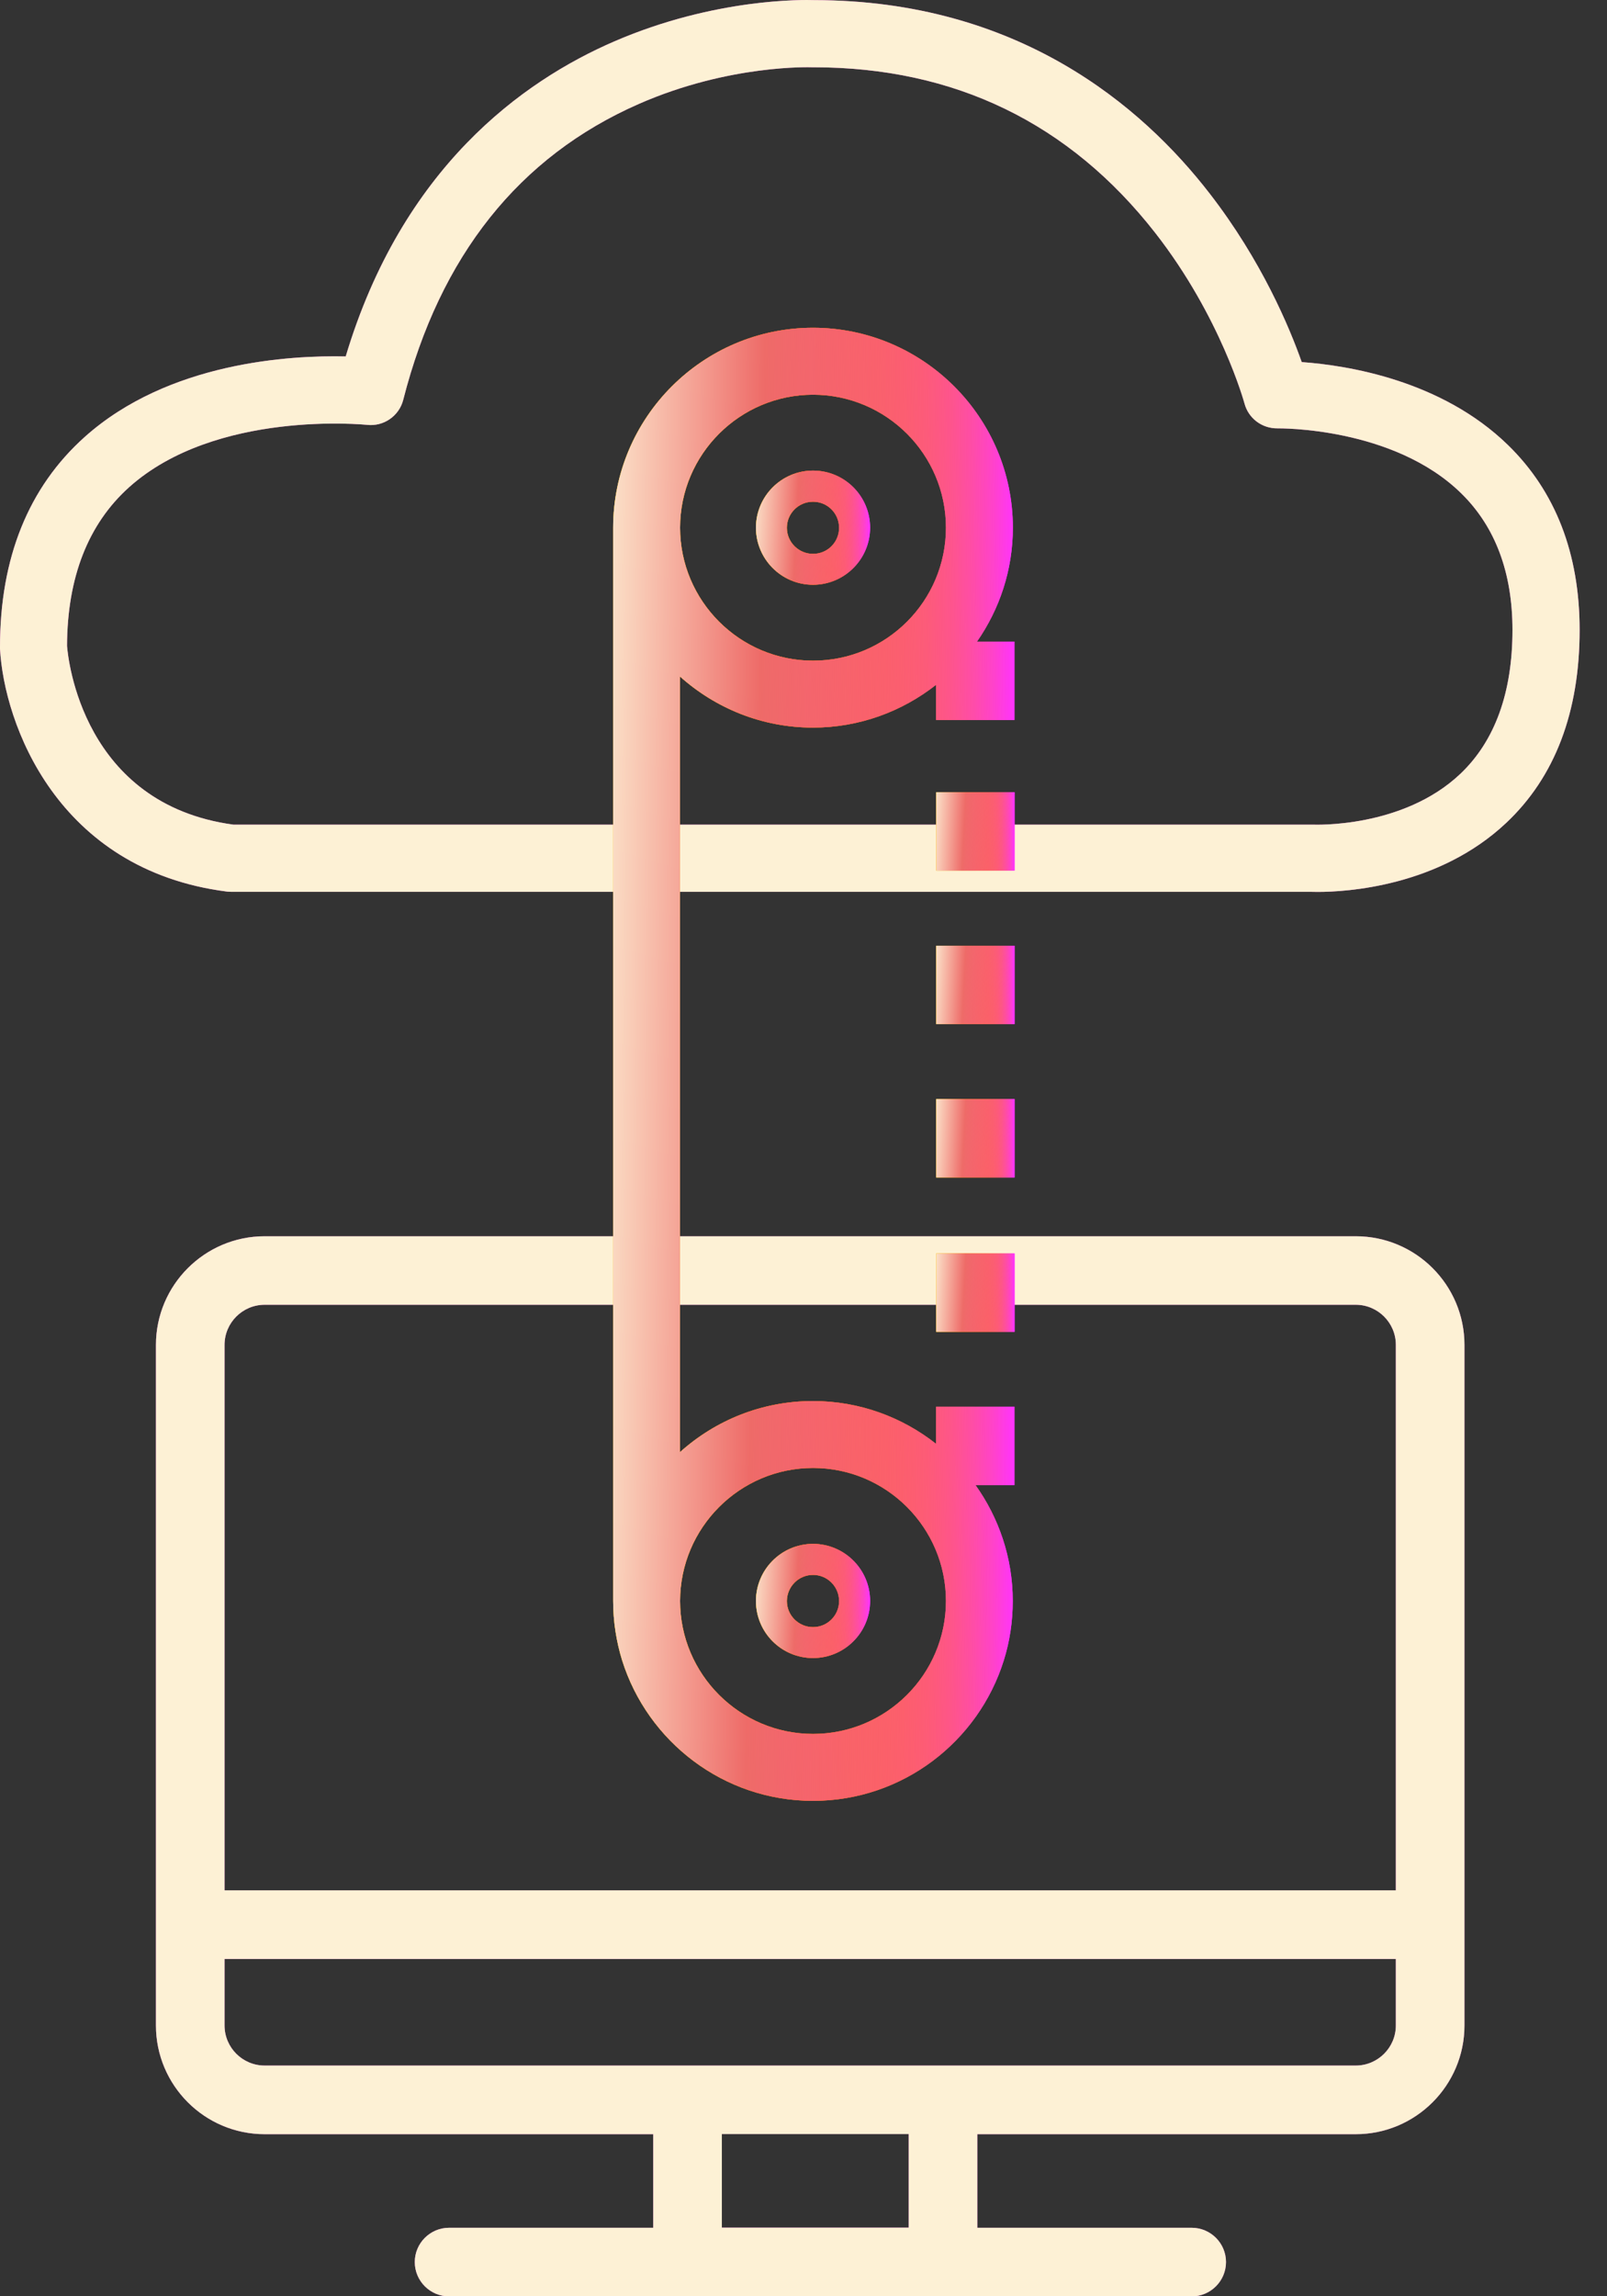 <svg width="56" height="80" viewBox="0 0 56 80" fill="none" xmlns="http://www.w3.org/2000/svg">
<rect x="0" y="0" width="56" height="80" fill="#333333" stroke="none"/>
<g clip-path="url(#clip0_54_223)">
<path d="M45.919 31.074C45.797 31.074 45.706 31.07 45.654 31.07H8.054C8.002 31.07 7.955 31.066 7.908 31.062C1.977 30.305 0.142 25.199 0 22.602C0 22.583 0 22.559 0 22.539C0 19.438 0.994 16.975 2.952 15.223C5.876 12.607 10.125 12.374 12.047 12.418C14.012 5.86 18.191 2.829 21.422 1.436C24.919 -0.071 28.008 -0.008 28.379 0.004C35.462 0.012 39.783 3.674 42.158 6.748C43.966 9.084 44.936 11.408 45.362 12.615C46.933 12.726 50.224 13.239 52.548 15.504C54.205 17.117 55.046 19.288 55.046 21.947C55.046 24.808 54.186 27.069 52.489 28.667C50.133 30.889 46.917 31.074 45.919 31.074ZM8.133 28.73H45.686C45.71 28.73 45.73 28.73 45.753 28.73C45.781 28.73 48.882 28.869 50.895 26.955C52.094 25.814 52.706 24.129 52.706 21.947C52.706 19.947 52.106 18.349 50.922 17.189C48.555 14.868 44.566 14.924 44.522 14.924C43.977 14.931 43.504 14.576 43.366 14.052C43.358 14.024 42.541 11.037 40.257 8.113C37.266 4.285 33.26 2.344 28.352 2.344C28.332 2.344 28.312 2.344 28.292 2.344C28.269 2.344 25.42 2.233 22.259 3.622C18.088 5.453 15.33 8.918 14.052 13.929C13.909 14.493 13.369 14.868 12.789 14.801C12.738 14.797 7.517 14.268 4.498 16.975C3.07 18.258 2.344 20.116 2.336 22.504C2.372 22.957 2.877 28.016 8.133 28.73Z" fill="#E755D3"/>
<path d="M47.245 43.07H9.222C7.134 43.07 5.434 44.77 5.434 46.858V70.565C5.434 72.653 7.134 74.353 9.222 74.353H22.764V77.613H15.65C14.991 77.613 14.454 78.149 14.454 78.808C14.454 79.467 14.991 80.004 15.65 80.004H41.527C42.186 80.004 42.723 79.467 42.723 78.808C42.723 78.149 42.186 77.613 41.527 77.613H34.057V74.353H47.245C49.332 74.353 51.033 72.653 51.033 70.565V46.858C51.033 44.767 49.336 43.07 47.245 43.07ZM9.222 45.457H47.245C48.014 45.457 48.642 46.084 48.642 46.854V65.858H7.825V46.854C7.825 46.084 8.452 45.457 9.222 45.457ZM31.666 77.609H25.155V74.349H31.666V77.609ZM47.245 71.962H9.222C8.452 71.962 7.825 71.335 7.825 70.565V68.249H48.642V70.565C48.642 71.335 48.014 71.962 47.245 71.962Z" fill="#E755D3"/>
<path d="M45.919 31.074C45.797 31.074 45.706 31.07 45.654 31.07H8.054C8.002 31.07 7.955 31.066 7.908 31.062C1.977 30.305 0.142 25.199 0 22.602C0 22.583 0 22.559 0 22.539C0 19.438 0.994 16.975 2.952 15.223C5.876 12.607 10.125 12.374 12.047 12.418C14.012 5.86 18.191 2.829 21.422 1.436C24.919 -0.071 28.008 -0.008 28.379 0.004C35.462 0.012 39.783 3.674 42.158 6.748C43.966 9.084 44.936 11.408 45.362 12.615C46.933 12.726 50.224 13.239 52.548 15.504C54.205 17.117 55.046 19.288 55.046 21.947C55.046 24.808 54.186 27.069 52.489 28.667C50.133 30.889 46.917 31.074 45.919 31.074ZM8.133 28.73H45.686C45.71 28.73 45.73 28.73 45.753 28.73C45.781 28.73 48.882 28.869 50.895 26.955C52.094 25.814 52.706 24.129 52.706 21.947C52.706 19.947 52.106 18.349 50.922 17.189C48.555 14.868 44.566 14.924 44.522 14.924C43.977 14.931 43.504 14.576 43.366 14.052C43.358 14.024 42.541 11.037 40.257 8.113C37.266 4.285 33.26 2.344 28.352 2.344C28.332 2.344 28.312 2.344 28.292 2.344C28.269 2.344 25.42 2.233 22.259 3.622C18.088 5.453 15.33 8.918 14.052 13.929C13.909 14.493 13.369 14.868 12.789 14.801C12.738 14.797 7.517 14.268 4.498 16.975C3.07 18.258 2.344 20.116 2.336 22.504C2.372 22.957 2.877 28.016 8.133 28.73Z" fill="#FDF1D5"/>
<path d="M47.245 43.07H9.222C7.134 43.07 5.434 44.77 5.434 46.858V70.565C5.434 72.653 7.134 74.353 9.222 74.353H22.764V77.613H15.65C14.991 77.613 14.454 78.149 14.454 78.808C14.454 79.467 14.991 80.004 15.65 80.004H41.527C42.186 80.004 42.723 79.467 42.723 78.808C42.723 78.149 42.186 77.613 41.527 77.613H34.057V74.353H47.245C49.332 74.353 51.033 72.653 51.033 70.565V46.858C51.033 44.767 49.336 43.07 47.245 43.07ZM9.222 45.457H47.245C48.014 45.457 48.642 46.084 48.642 46.854V65.858H7.825V46.854C7.825 46.084 8.452 45.457 9.222 45.457ZM31.666 77.609H25.155V74.349H31.666V77.609ZM47.245 71.962H9.222C8.452 71.962 7.825 71.335 7.825 70.565V68.249H48.642V70.565C48.642 71.335 48.014 71.962 47.245 71.962Z" fill="#FDF1D5"/>
<path d="M28.332 16.395C27.235 16.395 26.343 17.287 26.343 18.384C26.343 19.481 27.235 20.373 28.332 20.373C29.429 20.373 30.321 19.481 30.321 18.384C30.321 17.287 29.433 16.395 28.332 16.395ZM28.332 19.296C27.831 19.296 27.421 18.889 27.421 18.388C27.421 17.887 27.827 17.48 28.332 17.48C28.837 17.48 29.24 17.887 29.24 18.388C29.24 18.889 28.837 19.296 28.332 19.296Z" fill="url(#paint0_linear_54_223)"/>
<path d="M28.332 57.765C29.429 57.765 30.321 56.873 30.321 55.776C30.321 54.679 29.429 53.787 28.332 53.787C27.235 53.787 26.343 54.679 26.343 55.776C26.343 56.877 27.235 57.765 28.332 57.765ZM28.332 54.868C28.833 54.868 29.24 55.275 29.24 55.78C29.24 56.281 28.833 56.687 28.332 56.687C27.831 56.687 27.421 56.281 27.421 55.78C27.424 55.275 27.831 54.868 28.332 54.868Z" fill="url(#paint1_linear_54_223)"/>
<path d="M35.356 43.67H32.625V46.4H35.356V43.67Z" fill="url(#paint2_linear_54_223)"/>
<path d="M35.356 38.291H32.625V41.022H35.356V38.291Z" fill="url(#paint3_linear_54_223)"/>
<path d="M35.356 32.949H32.625V35.679H35.356V32.949Z" fill="url(#paint4_linear_54_223)"/>
<path d="M35.356 27.602H32.625V30.332H35.356V27.602Z" fill="url(#paint5_linear_54_223)"/>
<path d="M34.045 22.354C34.831 21.225 35.296 19.86 35.296 18.384C35.296 14.545 32.171 11.419 28.332 11.419C24.492 11.419 21.367 14.545 21.367 18.384V55.776C21.367 56.494 21.478 57.192 21.679 57.843C22.567 60.677 25.215 62.74 28.332 62.74C31.453 62.74 34.097 60.677 34.981 57.843C35.186 57.188 35.292 56.494 35.292 55.776C35.292 54.272 34.807 52.879 33.994 51.739H35.352V49.008H32.621V50.303C31.437 49.371 29.95 48.811 28.328 48.811C26.548 48.811 24.926 49.486 23.695 50.591V23.569C24.926 24.67 26.548 25.349 28.328 25.349C29.946 25.349 31.437 24.788 32.621 23.857V25.084H35.352V22.354H34.045V22.354ZM28.332 51.143C30.885 51.143 32.964 53.223 32.964 55.776C32.964 58.329 30.885 60.408 28.332 60.408C25.779 60.408 23.699 58.329 23.699 55.776C23.703 53.223 25.779 51.143 28.332 51.143ZM28.332 23.017C25.779 23.017 23.699 20.937 23.699 18.384C23.699 15.831 25.779 13.752 28.332 13.752C30.885 13.752 32.964 15.831 32.964 18.384C32.964 20.941 30.889 23.017 28.332 23.017Z" fill="url(#paint6_linear_54_223)"/>
<path d="M28.332 16.395C27.235 16.395 26.343 17.287 26.343 18.384C26.343 19.481 27.235 20.373 28.332 20.373C29.429 20.373 30.321 19.481 30.321 18.384C30.321 17.287 29.433 16.395 28.332 16.395ZM28.332 19.296C27.831 19.296 27.421 18.889 27.421 18.388C27.421 17.887 27.827 17.48 28.332 17.48C28.837 17.48 29.24 17.887 29.24 18.388C29.24 18.889 28.837 19.296 28.332 19.296Z" fill="url(#paint7_linear_54_223)"/>
<path d="M28.332 16.395C27.235 16.395 26.343 17.287 26.343 18.384C26.343 19.481 27.235 20.373 28.332 20.373C29.429 20.373 30.321 19.481 30.321 18.384C30.321 17.287 29.433 16.395 28.332 16.395ZM28.332 19.296C27.831 19.296 27.421 18.889 27.421 18.388C27.421 17.887 27.827 17.48 28.332 17.48C28.837 17.48 29.24 17.887 29.24 18.388C29.24 18.889 28.837 19.296 28.332 19.296Z" fill="url(#paint8_linear_54_223)"/>
<path d="M28.332 57.765C29.429 57.765 30.321 56.873 30.321 55.776C30.321 54.679 29.429 53.787 28.332 53.787C27.235 53.787 26.343 54.679 26.343 55.776C26.343 56.877 27.235 57.765 28.332 57.765ZM28.332 54.868C28.833 54.868 29.24 55.275 29.24 55.78C29.24 56.281 28.833 56.687 28.332 56.687C27.831 56.687 27.421 56.281 27.421 55.78C27.424 55.275 27.831 54.868 28.332 54.868Z" fill="url(#paint9_linear_54_223)"/>
<path d="M28.332 57.765C29.429 57.765 30.321 56.873 30.321 55.776C30.321 54.679 29.429 53.787 28.332 53.787C27.235 53.787 26.343 54.679 26.343 55.776C26.343 56.877 27.235 57.765 28.332 57.765ZM28.332 54.868C28.833 54.868 29.24 55.275 29.24 55.78C29.24 56.281 28.833 56.687 28.332 56.687C27.831 56.687 27.421 56.281 27.421 55.78C27.424 55.275 27.831 54.868 28.332 54.868Z" fill="url(#paint10_linear_54_223)"/>
<path d="M35.356 43.67H32.625V46.4H35.356V43.67Z" fill="url(#paint11_linear_54_223)"/>
<path d="M35.356 43.67H32.625V46.4H35.356V43.67Z" fill="url(#paint12_linear_54_223)"/>
<path d="M35.356 38.291H32.625V41.022H35.356V38.291Z" fill="url(#paint13_linear_54_223)"/>
<path d="M35.356 38.291H32.625V41.022H35.356V38.291Z" fill="url(#paint14_linear_54_223)"/>
<path d="M35.356 32.949H32.625V35.679H35.356V32.949Z" fill="url(#paint15_linear_54_223)"/>
<path d="M35.356 32.949H32.625V35.679H35.356V32.949Z" fill="url(#paint16_linear_54_223)"/>
<path d="M35.356 27.602H32.625V30.332H35.356V27.602Z" fill="url(#paint17_linear_54_223)"/>
<path d="M35.356 27.602H32.625V30.332H35.356V27.602Z" fill="url(#paint18_linear_54_223)"/>
<path d="M34.045 22.354C34.831 21.225 35.296 19.86 35.296 18.384C35.296 14.545 32.171 11.419 28.332 11.419C24.492 11.419 21.367 14.545 21.367 18.384V55.776C21.367 56.494 21.478 57.192 21.679 57.843C22.567 60.677 25.215 62.74 28.332 62.74C31.453 62.74 34.097 60.677 34.981 57.843C35.186 57.188 35.292 56.494 35.292 55.776C35.292 54.272 34.807 52.879 33.994 51.739H35.352V49.008H32.621V50.303C31.437 49.371 29.95 48.811 28.328 48.811C26.548 48.811 24.926 49.486 23.695 50.591V23.569C24.926 24.67 26.548 25.349 28.328 25.349C29.946 25.349 31.437 24.788 32.621 23.857V25.084H35.352V22.354H34.045V22.354ZM28.332 51.143C30.885 51.143 32.964 53.223 32.964 55.776C32.964 58.329 30.885 60.408 28.332 60.408C25.779 60.408 23.699 58.329 23.699 55.776C23.703 53.223 25.779 51.143 28.332 51.143ZM28.332 23.017C25.779 23.017 23.699 20.937 23.699 18.384C23.699 15.831 25.779 13.752 28.332 13.752C30.885 13.752 32.964 15.831 32.964 18.384C32.964 20.941 30.889 23.017 28.332 23.017Z" fill="url(#paint19_linear_54_223)"/>
<path d="M34.045 22.354C34.831 21.225 35.296 19.86 35.296 18.384C35.296 14.545 32.171 11.419 28.332 11.419C24.492 11.419 21.367 14.545 21.367 18.384V55.776C21.367 56.494 21.478 57.192 21.679 57.843C22.567 60.677 25.215 62.74 28.332 62.74C31.453 62.74 34.097 60.677 34.981 57.843C35.186 57.188 35.292 56.494 35.292 55.776C35.292 54.272 34.807 52.879 33.994 51.739H35.352V49.008H32.621V50.303C31.437 49.371 29.95 48.811 28.328 48.811C26.548 48.811 24.926 49.486 23.695 50.591V23.569C24.926 24.67 26.548 25.349 28.328 25.349C29.946 25.349 31.437 24.788 32.621 23.857V25.084H35.352V22.354H34.045V22.354ZM28.332 51.143C30.885 51.143 32.964 53.223 32.964 55.776C32.964 58.329 30.885 60.408 28.332 60.408C25.779 60.408 23.699 58.329 23.699 55.776C23.703 53.223 25.779 51.143 28.332 51.143ZM28.332 23.017C25.779 23.017 23.699 20.937 23.699 18.384C23.699 15.831 25.779 13.752 28.332 13.752C30.885 13.752 32.964 15.831 32.964 18.384C32.964 20.941 30.889 23.017 28.332 23.017Z" fill="url(#paint20_linear_54_223)"/>
</g>
<defs>
<linearGradient id="paint0_linear_54_223" x1="26.345" y1="18.385" x2="30.323" y2="18.385" gradientUnits="userSpaceOnUse">
<stop stop-color="#FFBE00"/>
<stop offset="0.367" stop-color="#FF7B00"/>
<stop offset="0.496" stop-color="#FF7A03"/>
<stop offset="0.581" stop-color="#FF780C"/>
<stop offset="0.654" stop-color="#FF731B"/>
<stop offset="0.719" stop-color="#FF6D30"/>
<stop offset="0.78" stop-color="#FF664B"/>
<stop offset="0.838" stop-color="#FF5C6D"/>
<stop offset="0.892" stop-color="#FF5196"/>
<stop offset="0.945" stop-color="#FF44C4"/>
<stop offset="0.994" stop-color="#FF35F8"/>
<stop offset="1" stop-color="#FF33FF"/>
</linearGradient>
<linearGradient id="paint1_linear_54_223" x1="26.345" y1="55.777" x2="30.323" y2="55.777" gradientUnits="userSpaceOnUse">
<stop stop-color="#FFBE00"/>
<stop offset="0.367" stop-color="#FF7B00"/>
<stop offset="0.496" stop-color="#FF7A03"/>
<stop offset="0.581" stop-color="#FF780C"/>
<stop offset="0.654" stop-color="#FF731B"/>
<stop offset="0.719" stop-color="#FF6D30"/>
<stop offset="0.78" stop-color="#FF664B"/>
<stop offset="0.838" stop-color="#FF5C6D"/>
<stop offset="0.892" stop-color="#FF5196"/>
<stop offset="0.945" stop-color="#FF44C4"/>
<stop offset="0.994" stop-color="#FF35F8"/>
<stop offset="1" stop-color="#FF33FF"/>
</linearGradient>
<linearGradient id="paint2_linear_54_223" x1="32.626" y1="45.035" x2="35.356" y2="45.035" gradientUnits="userSpaceOnUse">
<stop stop-color="#FFBE00"/>
<stop offset="0.367" stop-color="#FF7B00"/>
<stop offset="0.496" stop-color="#FF7A03"/>
<stop offset="0.581" stop-color="#FF780C"/>
<stop offset="0.654" stop-color="#FF731B"/>
<stop offset="0.719" stop-color="#FF6D30"/>
<stop offset="0.78" stop-color="#FF664B"/>
<stop offset="0.838" stop-color="#FF5C6D"/>
<stop offset="0.892" stop-color="#FF5196"/>
<stop offset="0.945" stop-color="#FF44C4"/>
<stop offset="0.994" stop-color="#FF35F8"/>
<stop offset="1" stop-color="#FF33FF"/>
</linearGradient>
<linearGradient id="paint3_linear_54_223" x1="32.626" y1="39.657" x2="35.356" y2="39.657" gradientUnits="userSpaceOnUse">
<stop stop-color="#FFBE00"/>
<stop offset="0.367" stop-color="#FF7B00"/>
<stop offset="0.496" stop-color="#FF7A03"/>
<stop offset="0.581" stop-color="#FF780C"/>
<stop offset="0.654" stop-color="#FF731B"/>
<stop offset="0.719" stop-color="#FF6D30"/>
<stop offset="0.78" stop-color="#FF664B"/>
<stop offset="0.838" stop-color="#FF5C6D"/>
<stop offset="0.892" stop-color="#FF5196"/>
<stop offset="0.945" stop-color="#FF44C4"/>
<stop offset="0.994" stop-color="#FF35F8"/>
<stop offset="1" stop-color="#FF33FF"/>
</linearGradient>
<linearGradient id="paint4_linear_54_223" x1="32.626" y1="34.315" x2="35.356" y2="34.315" gradientUnits="userSpaceOnUse">
<stop stop-color="#FFBE00"/>
<stop offset="0.367" stop-color="#FF7B00"/>
<stop offset="0.496" stop-color="#FF7A03"/>
<stop offset="0.581" stop-color="#FF780C"/>
<stop offset="0.654" stop-color="#FF731B"/>
<stop offset="0.719" stop-color="#FF6D30"/>
<stop offset="0.78" stop-color="#FF664B"/>
<stop offset="0.838" stop-color="#FF5C6D"/>
<stop offset="0.892" stop-color="#FF5196"/>
<stop offset="0.945" stop-color="#FF44C4"/>
<stop offset="0.994" stop-color="#FF35F8"/>
<stop offset="1" stop-color="#FF33FF"/>
</linearGradient>
<linearGradient id="paint5_linear_54_223" x1="32.626" y1="28.968" x2="35.356" y2="28.968" gradientUnits="userSpaceOnUse">
<stop stop-color="#FFBE00"/>
<stop offset="0.367" stop-color="#FF7B00"/>
<stop offset="0.496" stop-color="#FF7A03"/>
<stop offset="0.581" stop-color="#FF780C"/>
<stop offset="0.654" stop-color="#FF731B"/>
<stop offset="0.719" stop-color="#FF6D30"/>
<stop offset="0.78" stop-color="#FF664B"/>
<stop offset="0.838" stop-color="#FF5C6D"/>
<stop offset="0.892" stop-color="#FF5196"/>
<stop offset="0.945" stop-color="#FF44C4"/>
<stop offset="0.994" stop-color="#FF35F8"/>
<stop offset="1" stop-color="#FF33FF"/>
</linearGradient>
<linearGradient id="paint6_linear_54_223" x1="21.37" y1="37.081" x2="35.356" y2="37.081" gradientUnits="userSpaceOnUse">
<stop stop-color="#FFBE00"/>
<stop offset="0.367" stop-color="#FF7B00"/>
<stop offset="0.496" stop-color="#FF7A03"/>
<stop offset="0.581" stop-color="#FF780C"/>
<stop offset="0.654" stop-color="#FF731B"/>
<stop offset="0.719" stop-color="#FF6D30"/>
<stop offset="0.78" stop-color="#FF664B"/>
<stop offset="0.838" stop-color="#FF5C6D"/>
<stop offset="0.892" stop-color="#FF5196"/>
<stop offset="0.945" stop-color="#FF44C4"/>
<stop offset="0.994" stop-color="#FF35F8"/>
<stop offset="1" stop-color="#FF33FF"/>
</linearGradient>
<linearGradient id="paint7_linear_54_223" x1="26.344" y1="18.383" x2="30.321" y2="18.383" gradientUnits="userSpaceOnUse">
<stop stop-color="#FFBE00"/>
<stop offset="0.367" stop-color="#FF7B00"/>
<stop offset="0.496" stop-color="#FF7A03"/>
<stop offset="0.581" stop-color="#FF780C"/>
<stop offset="0.654" stop-color="#FF731B"/>
<stop offset="0.719" stop-color="#FF6D30"/>
<stop offset="0.78" stop-color="#FF664B"/>
<stop offset="0.838" stop-color="#FF5C6D"/>
<stop offset="0.892" stop-color="#FF5196"/>
<stop offset="0.945" stop-color="#FF44C4"/>
<stop offset="0.994" stop-color="#FF35F8"/>
<stop offset="1" stop-color="#FF33FF"/>
</linearGradient>
<linearGradient id="paint8_linear_54_223" x1="25.541" y1="16.395" x2="30.483" y2="16.638" gradientUnits="userSpaceOnUse">
<stop offset="0.12" stop-color="#FDF1D5"/>
<stop offset="0.466" stop-color="#EE6B68"/>
<stop offset="1" stop-color="#FF33FF" stop-opacity="0"/>
</linearGradient>
<linearGradient id="paint9_linear_54_223" x1="26.344" y1="55.775" x2="30.321" y2="55.775" gradientUnits="userSpaceOnUse">
<stop stop-color="#FFBE00"/>
<stop offset="0.367" stop-color="#FF7B00"/>
<stop offset="0.496" stop-color="#FF7A03"/>
<stop offset="0.581" stop-color="#FF780C"/>
<stop offset="0.654" stop-color="#FF731B"/>
<stop offset="0.719" stop-color="#FF6D30"/>
<stop offset="0.78" stop-color="#FF664B"/>
<stop offset="0.838" stop-color="#FF5C6D"/>
<stop offset="0.892" stop-color="#FF5196"/>
<stop offset="0.945" stop-color="#FF44C4"/>
<stop offset="0.994" stop-color="#FF35F8"/>
<stop offset="1" stop-color="#FF33FF"/>
</linearGradient>
<linearGradient id="paint10_linear_54_223" x1="25.541" y1="53.787" x2="30.483" y2="54.03" gradientUnits="userSpaceOnUse">
<stop offset="0.12" stop-color="#FDF1D5"/>
<stop offset="0.466" stop-color="#EE6B68"/>
<stop offset="1" stop-color="#FF33FF" stop-opacity="0"/>
</linearGradient>
<linearGradient id="paint11_linear_54_223" x1="32.626" y1="45.035" x2="35.356" y2="45.035" gradientUnits="userSpaceOnUse">
<stop stop-color="#FFBE00"/>
<stop offset="0.367" stop-color="#FF7B00"/>
<stop offset="0.496" stop-color="#FF7A03"/>
<stop offset="0.581" stop-color="#FF780C"/>
<stop offset="0.654" stop-color="#FF731B"/>
<stop offset="0.719" stop-color="#FF6D30"/>
<stop offset="0.78" stop-color="#FF664B"/>
<stop offset="0.838" stop-color="#FF5C6D"/>
<stop offset="0.892" stop-color="#FF5196"/>
<stop offset="0.945" stop-color="#FF44C4"/>
<stop offset="0.994" stop-color="#FF35F8"/>
<stop offset="1" stop-color="#FF33FF"/>
</linearGradient>
<linearGradient id="paint12_linear_54_223" x1="32.074" y1="43.67" x2="35.467" y2="43.837" gradientUnits="userSpaceOnUse">
<stop offset="0.12" stop-color="#FDF1D5"/>
<stop offset="0.466" stop-color="#EE6B68"/>
<stop offset="1" stop-color="#FF33FF" stop-opacity="0"/>
</linearGradient>
<linearGradient id="paint13_linear_54_223" x1="32.626" y1="39.656" x2="35.356" y2="39.656" gradientUnits="userSpaceOnUse">
<stop stop-color="#FFBE00"/>
<stop offset="0.367" stop-color="#FF7B00"/>
<stop offset="0.496" stop-color="#FF7A03"/>
<stop offset="0.581" stop-color="#FF780C"/>
<stop offset="0.654" stop-color="#FF731B"/>
<stop offset="0.719" stop-color="#FF6D30"/>
<stop offset="0.78" stop-color="#FF664B"/>
<stop offset="0.838" stop-color="#FF5C6D"/>
<stop offset="0.892" stop-color="#FF5196"/>
<stop offset="0.945" stop-color="#FF44C4"/>
<stop offset="0.994" stop-color="#FF35F8"/>
<stop offset="1" stop-color="#FF33FF"/>
</linearGradient>
<linearGradient id="paint14_linear_54_223" x1="32.074" y1="38.291" x2="35.467" y2="38.458" gradientUnits="userSpaceOnUse">
<stop offset="0.12" stop-color="#FDF1D5"/>
<stop offset="0.466" stop-color="#EE6B68"/>
<stop offset="1" stop-color="#FF33FF" stop-opacity="0"/>
</linearGradient>
<linearGradient id="paint15_linear_54_223" x1="32.626" y1="34.313" x2="35.356" y2="34.313" gradientUnits="userSpaceOnUse">
<stop stop-color="#FFBE00"/>
<stop offset="0.367" stop-color="#FF7B00"/>
<stop offset="0.496" stop-color="#FF7A03"/>
<stop offset="0.581" stop-color="#FF780C"/>
<stop offset="0.654" stop-color="#FF731B"/>
<stop offset="0.719" stop-color="#FF6D30"/>
<stop offset="0.78" stop-color="#FF664B"/>
<stop offset="0.838" stop-color="#FF5C6D"/>
<stop offset="0.892" stop-color="#FF5196"/>
<stop offset="0.945" stop-color="#FF44C4"/>
<stop offset="0.994" stop-color="#FF35F8"/>
<stop offset="1" stop-color="#FF33FF"/>
</linearGradient>
<linearGradient id="paint16_linear_54_223" x1="32.074" y1="32.949" x2="35.467" y2="33.115" gradientUnits="userSpaceOnUse">
<stop offset="0.12" stop-color="#FDF1D5"/>
<stop offset="0.466" stop-color="#EE6B68"/>
<stop offset="1" stop-color="#FF33FF" stop-opacity="0"/>
</linearGradient>
<linearGradient id="paint17_linear_54_223" x1="32.626" y1="28.967" x2="35.356" y2="28.967" gradientUnits="userSpaceOnUse">
<stop stop-color="#FFBE00"/>
<stop offset="0.367" stop-color="#FF7B00"/>
<stop offset="0.496" stop-color="#FF7A03"/>
<stop offset="0.581" stop-color="#FF780C"/>
<stop offset="0.654" stop-color="#FF731B"/>
<stop offset="0.719" stop-color="#FF6D30"/>
<stop offset="0.78" stop-color="#FF664B"/>
<stop offset="0.838" stop-color="#FF5C6D"/>
<stop offset="0.892" stop-color="#FF5196"/>
<stop offset="0.945" stop-color="#FF44C4"/>
<stop offset="0.994" stop-color="#FF35F8"/>
<stop offset="1" stop-color="#FF33FF"/>
</linearGradient>
<linearGradient id="paint18_linear_54_223" x1="32.074" y1="27.602" x2="35.467" y2="27.769" gradientUnits="userSpaceOnUse">
<stop offset="0.12" stop-color="#FDF1D5"/>
<stop offset="0.466" stop-color="#EE6B68"/>
<stop offset="1" stop-color="#FF33FF" stop-opacity="0"/>
</linearGradient>
<linearGradient id="paint19_linear_54_223" x1="21.371" y1="37.07" x2="35.353" y2="37.07" gradientUnits="userSpaceOnUse">
<stop stop-color="#FFBE00"/>
<stop offset="0.367" stop-color="#FF7B00"/>
<stop offset="0.496" stop-color="#FF7A03"/>
<stop offset="0.581" stop-color="#FF780C"/>
<stop offset="0.654" stop-color="#FF731B"/>
<stop offset="0.719" stop-color="#FF6D30"/>
<stop offset="0.78" stop-color="#FF664B"/>
<stop offset="0.838" stop-color="#FF5C6D"/>
<stop offset="0.892" stop-color="#FF5196"/>
<stop offset="0.945" stop-color="#FF44C4"/>
<stop offset="0.994" stop-color="#FF35F8"/>
<stop offset="1" stop-color="#FF33FF"/>
</linearGradient>
<linearGradient id="paint20_linear_54_223" x1="18.545" y1="11.419" x2="35.961" y2="11.653" gradientUnits="userSpaceOnUse">
<stop offset="0.12" stop-color="#FDF1D5"/>
<stop offset="0.466" stop-color="#EE6B68"/>
<stop offset="1" stop-color="#FF33FF" stop-opacity="0"/>
</linearGradient>
<clipPath id="clip0_54_223">
<rect width="55.042" height="80" fill="white"/>
</clipPath>
</defs>
</svg>
